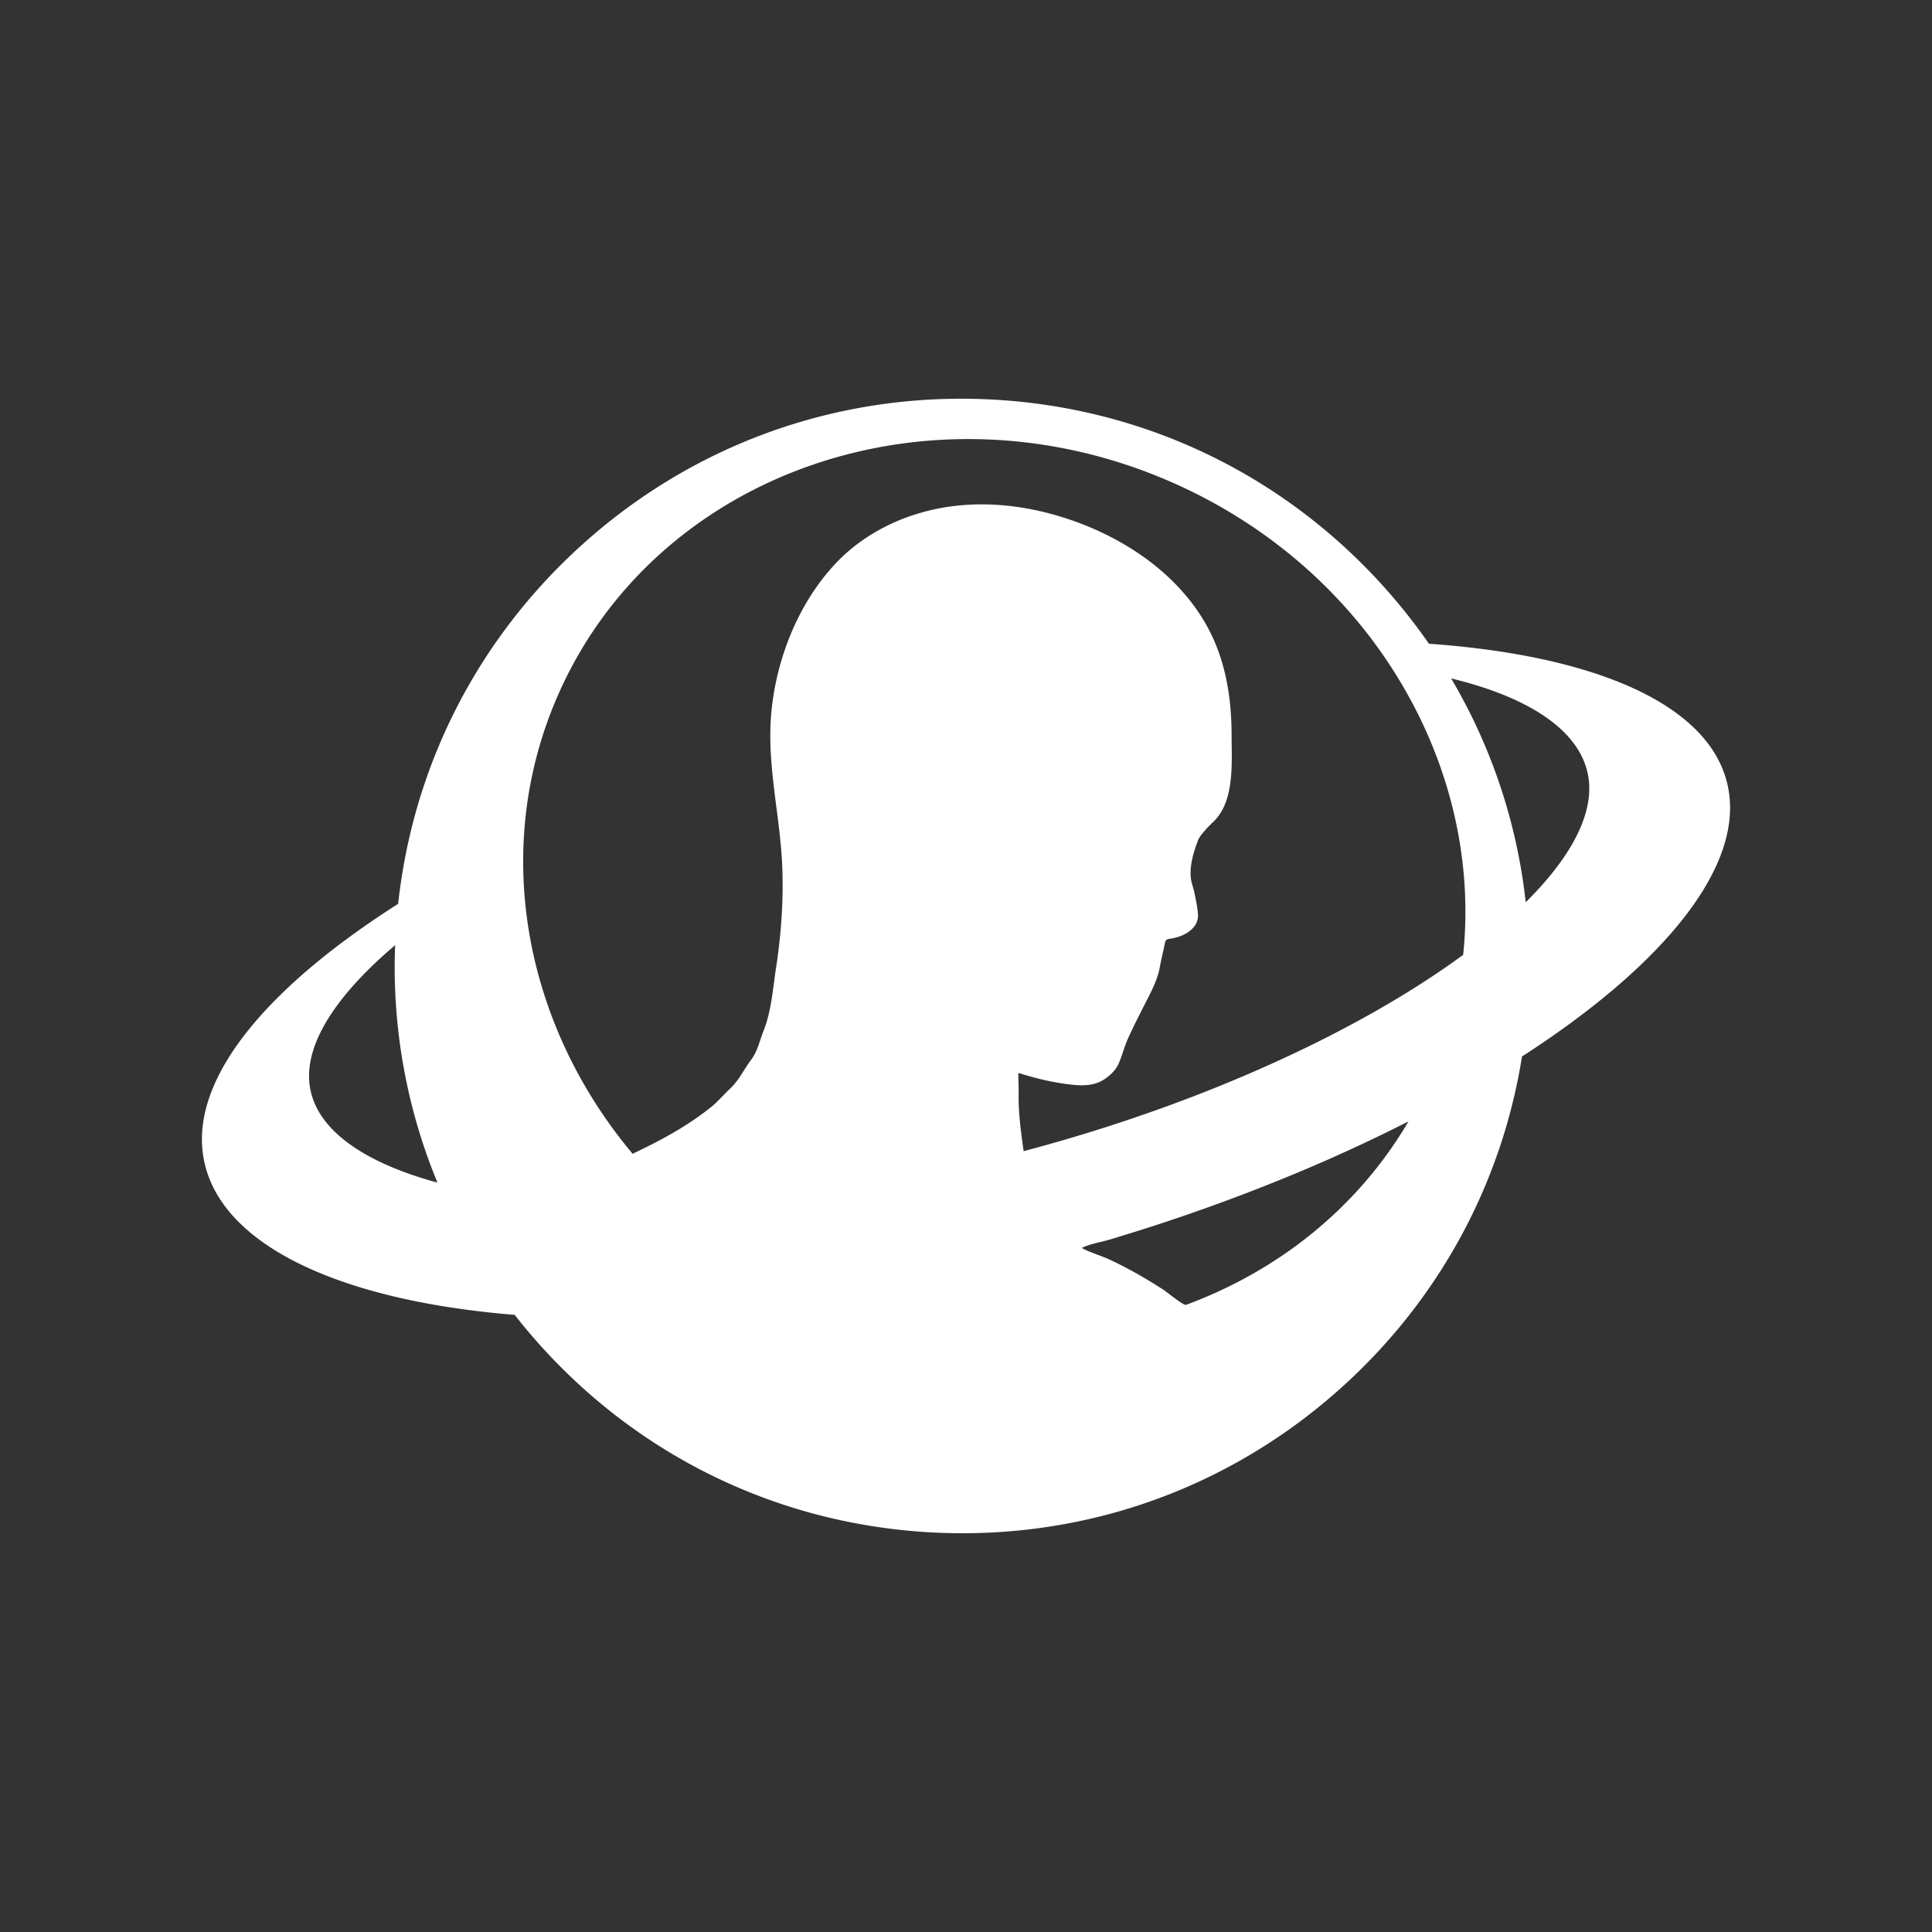<svg id="Layer_1" data-name="Layer 1" xmlns="http://www.w3.org/2000/svg" viewBox="0 0 2000 2000" fill="white"><rect x="0" y="0" width="2000" height="2000" fill="#333333" stroke="none"/><path d="M1790.71,828.7c-6.36-92.71-127.46-149.28-311.49-162.3a597.65,597.65,0,0,0-50.38-63.06c-105.95-115.65-250.63-183.12-407.31-190S714.85,461,599.16,567c-106.08,97.2-171.6,226.91-187,368.66-130.71,83.18-208.22,173-202.86,251.37,6.58,95.52,132.22,158.58,323.52,174.11q14.22,18.25,30,35.49c105.95,115.65,250.59,183.12,407.31,190s306.68-47.73,422.33-153.68c98.72-90.42,162.34-209,183.12-339.28C1713.33,1004.89,1796.21,908.72,1790.71,828.7ZM320.13,1119.45c-3.16-41.54,29.65-90.8,88.9-141a583.92,583.92,0,0,0,43.8,245.78C372.76,1202.51,323.68,1166.33,320.13,1119.45Zm907.63,231.34c-2.56.94-20.7-14-23.93-16-9-5.79-18.14-11.36-27.46-16.61-9-5.05-18.14-9.8-27.48-14.14s-20.09-7.25-29.11-12.13c8.43-4.27,19.47-5.88,28.61-8.61q14.58-4.37,29.09-8.93,28.62-9,57-18.88,54.83-19.1,108.45-41.44,58.5-24.45,115.12-53.14C1405.56,1250.29,1323.41,1315.43,1227.76,1350.79Zm286.91-362.34c-105.52,77.47-267.13,153.42-455,203.24-2.69-19.39-5.46-38.74-5.2-58.39.09-7.35-.21-14.71-.34-22.29a8.36,8.36,0,0,1,1.43.09c17.87,5.54,36,9.91,54.62,11.82,12.42,1.25,24.32.95,35-7,5.41-4,10-8.61,12.68-14.54,3.77-8.57,6-17.79,9.82-26.31,5.67-12.55,12-24.85,18.23-37.14,5.93-11.68,12.16-23.15,14.62-36.22,1.61-8.7,3.73-17.31,5.54-26,.52-2.51,1.82-3.46,4.46-3.81,6.93-.95,13.59-2.94,19.48-7,6.75-4.63,10.82-10.86,10.08-19.13-.6-7.18-2.16-14.32-3.59-21.42-1.17-5.67-3.55-11.21-3.89-16.88-.87-12.77,2.94-25,7.27-36.79,1.64-4.59,5.45-8.57,8.74-12.42s7.14-6.92,10.39-10.65c18.89-21.65,16-58.72,15.94-86,0-33.79-4.61-68-18.37-99.09-25-56.65-78.08-97.29-135.8-119.76-42.31-16.47-88.43-24.39-133.5-18.88s-89,25-120.53,57.64C823.43,626.36,799,693,797.5,754.8c-1,41.53,7.57,82.39,11.09,123.6,3.45,40.3,1,83-5.15,122.94-3.46,22.29-4.71,45-13.2,66.22-3.93,10-6,20.65-12.63,29.48-7.45,9.78-12.51,21.29-21.73,29.81-6.93,6.5-13.07,13.94-20.47,19.78-20.91,16.58-43.93,29.87-67.87,41.6-4.19,2.07-8.44,4.11-12.63,6.19C581.5,1107,540.82,998.44,541.6,888.81q.06-12.59.91-25.19a425.64,425.64,0,0,1,35.14-144.08c101.49-231.2,386-329.84,635.4-220.29,86.21,37.87,157,95.6,208.44,164.55,6.62,8.87,12.94,17.92,18.87,27.14C1498.22,780.14,1525.45,885,1514.67,988.45Zm64.75-54.5a580,580,0,0,0-77.22-231.67c86.26,20.81,139,58.29,142.79,108.2C1647.76,847.09,1624,889.81,1579.42,934Z"/></svg>
